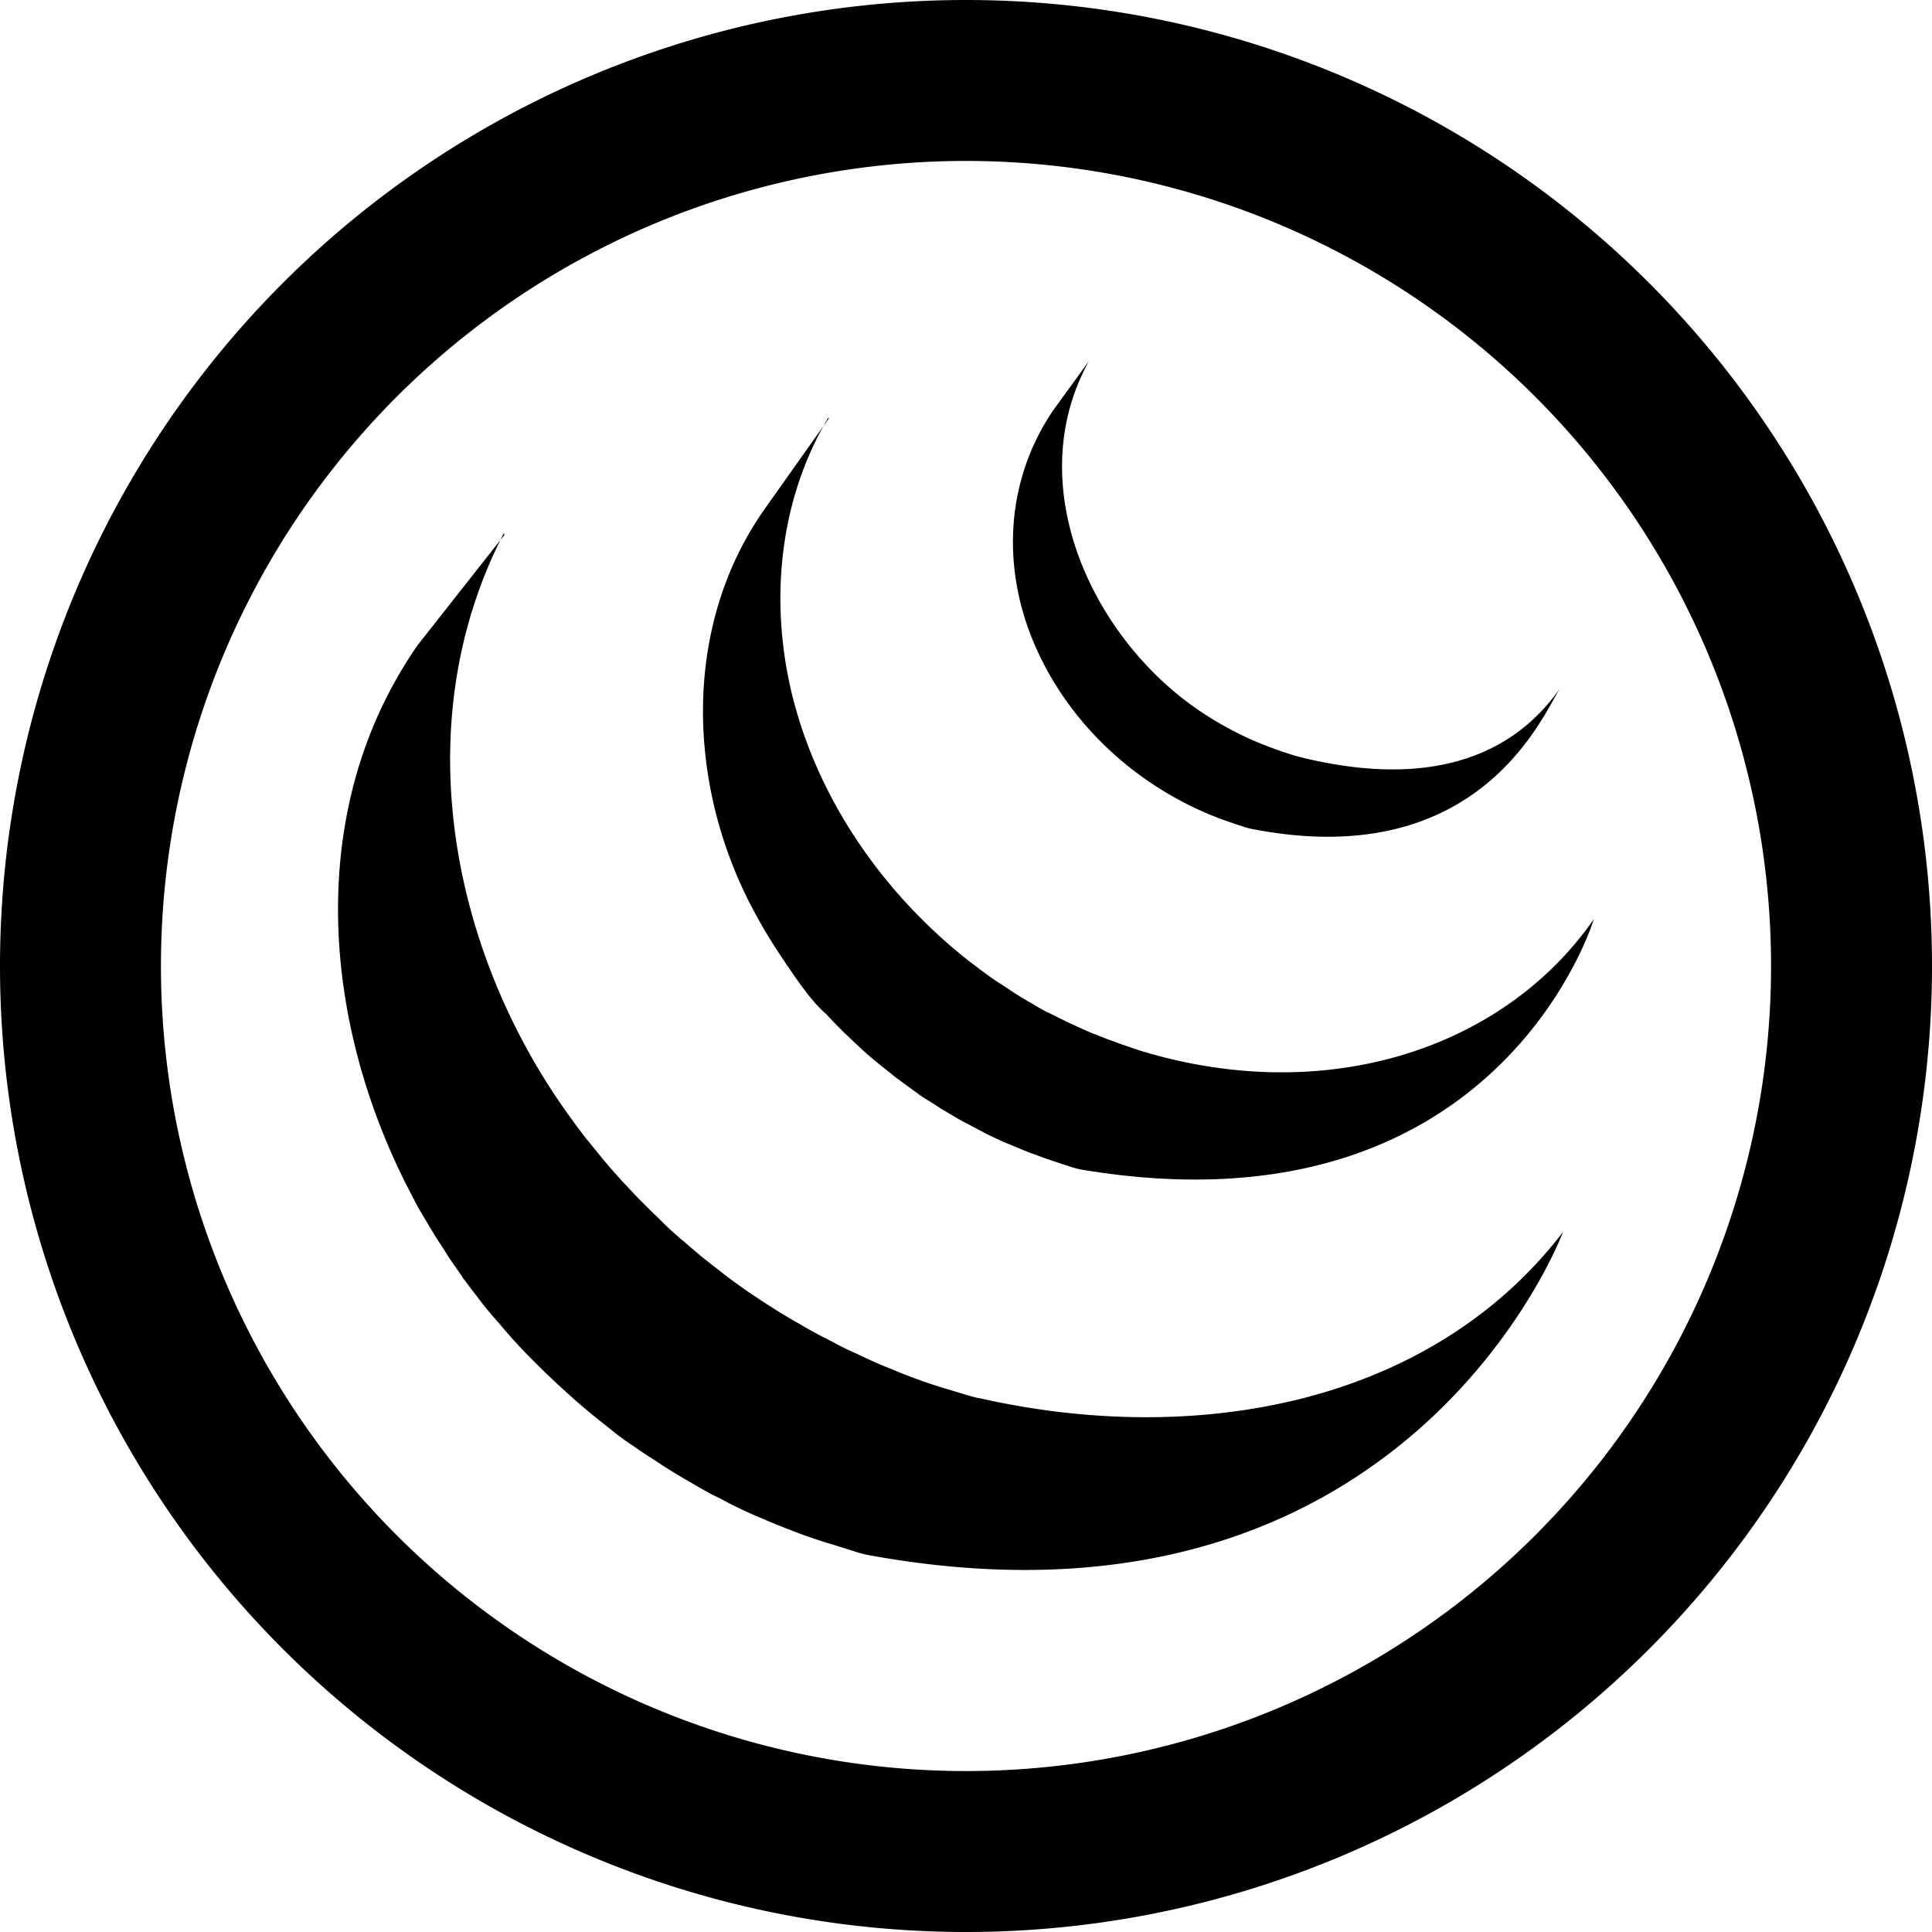 <?xml version="1.0" encoding="UTF-8" standalone="no"?>
<svg
   xmlns:dc="http://purl.org/dc/elements/1.1/"
   xmlns:cc="http://creativecommons.org/ns#"
   xmlns:rdf="http://www.w3.org/1999/02/22-rdf-syntax-ns#"
   xmlns:svg="http://www.w3.org/2000/svg"
   xmlns="http://www.w3.org/2000/svg"
   xmlns:sodipodi="http://sodipodi.sourceforge.net/DTD/sodipodi-0.dtd"
   xmlns:inkscape="http://www.inkscape.org/namespaces/inkscape"
   width="24"
   height="24"
   viewBox="0 0 6.35 6.35"
   version="1.1"
   id="svg10908"
   inkscape:version="1.0.1 (3bc2e813f5, 2020-09-07)"
   sodipodi:docname="jquery-circle-outline.svg">
  <title
     id="title11486">jquery-circle-outline</title>
  <defs
     id="defs10902" />
  <sodipodi:namedview
     id="base"
     pagecolor="#ffffff"
     bordercolor="#666666"
     borderopacity="1.0"
     inkscape:pageopacity="0.0"
     inkscape:pageshadow="2"
     inkscape:zoom="22.4"
     inkscape:cx="11.865285"
     inkscape:cy="11.063399"
     inkscape:document-units="mm"
     inkscape:current-layer="layer1"
     inkscape:document-rotation="0"
     showgrid="false"
     units="px"
     inkscape:window-width="1140"
     inkscape:window-height="1368"
     inkscape:window-x="1411"
     inkscape:window-y="0"
     inkscape:window-maximized="0"
     inkscape:snap-center="true"
     inkscape:snap-object-midpoints="true"
     inkscape:snap-page="true"
     inkscape:snap-intersection-paths="true"
     inkscape:snap-smooth-nodes="false"
     showguides="true"
     inkscape:guide-bbox="true"
     inkscape:snap-bbox="true"
     inkscape:bbox-paths="true"
     inkscape:bbox-nodes="true"
     inkscape:snap-bbox-edge-midpoints="true"
     inkscape:snap-bbox-midpoints="true">
    <sodipodi:guide
       position="0,6.35"
       orientation="1,0"
       id="guide11518" />
  </sodipodi:namedview>
  <g
     inkscape:label="Layer 1"
     inkscape:groupmode="layer"
     id="layer1"
     transform="translate(-109.462,-112.486)">
    <path
       id="circle-2-4-0-6-19"
       style="fill:#000000;fill-opacity:1;fill-rule:evenodd;stroke:none;stroke-width:0.092"
       d="m 112.637,112.486 a 3.175,3.175 0 0 0 -3.175,3.175 3.175,3.175 0 0 0 3.175,3.175 3.175,3.175 0 0 0 3.175,-3.175 3.175,3.175 0 0 0 -3.175,-3.175 z m -0.005,0.529 a 2.646,2.646 0 0 1 0.005,0 2.646,2.646 0 0 1 2.646,2.646 2.646,2.646 0 0 1 -2.646,2.646 2.646,2.646 0 0 1 -2.646,-2.646 2.646,2.646 0 0 1 2.641,-2.646 z m 0.409,0.658 -0.117,0.161 c -0.156,0.229 -0.171,0.514 -0.063,0.767 0.114,0.269 0.347,0.479 0.62,0.579 0.011,0.004 0.023,0.008 0.034,0.012 l 0.015,0.005 c 0.016,0.005 0.032,0.011 0.049,0.014 0.753,0.146 0.958,-0.386 1.012,-0.465 -0.179,0.258 -0.48,0.32 -0.849,0.23 -0.029,-0.007 -0.061,-0.018 -0.089,-0.028 -0.036,-0.013 -0.071,-0.027 -0.106,-0.044 -0.066,-0.032 -0.128,-0.069 -0.186,-0.113 -0.33,-0.251 -0.535,-0.729 -0.32,-1.118 z m -0.854,0.187 -0.216,0.305 c -0.264,0.38 -0.25,0.889 -0.044,1.291 0.035,0.068 0.074,0.133 0.117,0.195 l -0.001,-5.3e-4 c 0.04,0.057 0.083,0.124 0.136,0.17 0.019,0.021 0.039,0.041 0.059,0.061 l 0.016,0.015 c 0.02,0.019 0.04,0.038 0.06,0.056 l 0.003,0.002 5.2e-4,5.3e-4 c 0.023,0.02 0.047,0.039 0.071,0.058 l 0.016,0.013 c 0.024,0.018 0.049,0.036 0.074,0.054 l 0.002,0.002 c 0.011,0.008 0.022,0.015 0.034,0.022 l 0.016,0.01 c 0.018,0.012 0.036,0.023 0.055,0.034 l 0.008,0.005 c 0.016,0.009 0.032,0.019 0.049,0.027 l 0.017,0.009 c 0.011,0.006 0.023,0.012 0.034,0.018 l 0.005,0.003 c 0.023,0.011 0.047,0.023 0.071,0.033 l 0.015,0.006 c 0.019,0.008 0.038,0.016 0.058,0.024 l 0.025,0.009 c 0.018,0.007 0.035,0.013 0.053,0.019 l 0.024,0.008 c 0.025,0.008 0.051,0.018 0.077,0.022 1.365,0.226 1.679,-0.824 1.679,-0.824 -0.284,0.409 -0.834,0.604 -1.421,0.452 -0.026,-0.007 -0.052,-0.014 -0.077,-0.022 l -0.023,-0.008 c -0.018,-0.006 -0.036,-0.012 -0.054,-0.019 l -0.025,-0.009 c -0.02,-0.008 -0.039,-0.015 -0.058,-0.023 l -0.016,-0.007 c -0.024,-0.011 -0.047,-0.021 -0.071,-0.033 -0.012,-0.006 -0.024,-0.012 -0.036,-0.018 l -0.021,-0.01 c -0.015,-0.008 -0.031,-0.017 -0.045,-0.026 l -0.011,-0.006 c -0.018,-0.011 -0.037,-0.022 -0.055,-0.034 l -0.016,-0.011 c -0.012,-0.008 -0.024,-0.015 -0.036,-0.023 -0.025,-0.017 -0.05,-0.036 -0.074,-0.054 l -0.017,-0.013 c -0.257,-0.203 -0.46,-0.48 -0.557,-0.794 -0.101,-0.326 -0.08,-0.692 0.096,-0.989 z m -1.067,0.384 -0.285,0.362 c -0.365,0.525 -0.32,1.209 -0.041,1.767 0.007,0.013 0.013,0.026 0.02,0.039 l 0.013,0.025 0.008,0.015 0.015,0.026 c 0.009,0.015 0.018,0.03 0.027,0.045 l 0.015,0.025 c 0.01,0.016 0.021,0.032 0.031,0.048 l 0.013,0.021 c 0.015,0.022 0.03,0.043 0.045,0.065 l 5.3e-4,0.002 0.008,0.01 c 0.013,0.018 0.027,0.036 0.041,0.054 l 0.015,0.02 c 0.012,0.015 0.025,0.031 0.038,0.046 l 0.015,0.017 c 0.017,0.02 0.034,0.04 0.052,0.06 l 10e-4,0.001 0.002,0.002 c 0.017,0.019 0.035,0.038 0.053,0.056 l 0.018,0.018 c 0.014,0.014 0.028,0.028 0.042,0.041 l 0.018,0.017 c 0.019,0.018 0.039,0.036 0.058,0.053 l 5.3e-4,5.3e-4 0.01,0.009 c 0.017,0.015 0.035,0.03 0.053,0.045 l 0.022,0.018 c 0.015,0.012 0.03,0.023 0.044,0.035 l 0.023,0.018 c 0.016,0.012 0.033,0.024 0.05,0.035 l 0.018,0.013 0.005,0.003 c 0.016,0.011 0.032,0.021 0.049,0.032 l 0.021,0.014 c 0.025,0.016 0.05,0.031 0.075,0.046 l 0.021,0.012 c 0.019,0.011 0.037,0.022 0.056,0.032 0.01,0.006 0.021,0.011 0.032,0.016 0.013,0.007 0.026,0.014 0.04,0.021 l 0.009,0.005 0.017,0.008 c 0.021,0.01 0.042,0.02 0.064,0.029 l 0.014,0.006 c 0.025,0.011 0.05,0.021 0.075,0.031 l 0.018,0.007 c 0.023,0.009 0.047,0.018 0.071,0.026 l 0.009,0.003 c 0.026,0.009 0.053,0.017 0.079,0.025 l 0.019,0.006 c 0.027,0.008 0.053,0.018 0.081,0.023 1.767,0.322 2.281,-1.062 2.281,-1.062 -0.431,0.562 -1.197,0.71 -1.922,0.545 l 0.002,10e-4 c -0.027,-0.006 -0.054,-0.015 -0.081,-0.023 l -0.02,-0.006 c -0.026,-0.008 -0.052,-0.016 -0.078,-0.025 l -0.011,-0.004 c -0.023,-0.008 -0.046,-0.017 -0.069,-0.026 l -0.019,-0.008 c -0.025,-0.01 -0.05,-0.02 -0.074,-0.031 l -0.015,-0.007 c -0.021,-0.01 -0.042,-0.02 -0.063,-0.029 l -0.018,-0.009 c -0.016,-0.008 -0.032,-0.017 -0.048,-0.025 -0.011,-0.006 -0.022,-0.011 -0.033,-0.017 -0.02,-0.011 -0.039,-0.021 -0.058,-0.033 l -0.02,-0.011 c -0.025,-0.015 -0.051,-0.03 -0.075,-0.046 l -0.021,-0.013 c -0.018,-0.012 -0.036,-0.024 -0.054,-0.036 l -0.017,-0.012 c -0.017,-0.012 -0.034,-0.024 -0.051,-0.037 l -0.022,-0.017 c -0.015,-0.012 -0.031,-0.024 -0.046,-0.036 l -0.02,-0.016 c -0.019,-0.016 -0.038,-0.032 -0.057,-0.049 l -0.007,-0.005 c -0.02,-0.018 -0.041,-0.036 -0.06,-0.055 l -0.017,-0.017 c -0.015,-0.014 -0.029,-0.028 -0.043,-0.042 l -0.017,-0.017 c -0.018,-0.018 -0.035,-0.037 -0.053,-0.056 l -0.003,-0.003 c -0.018,-0.02 -0.036,-0.04 -0.054,-0.061 l -0.014,-0.017 c -0.013,-0.016 -0.026,-0.032 -0.039,-0.048 l -0.015,-0.018 c -0.015,-0.02 -0.03,-0.039 -0.044,-0.059 -0.403,-0.549 -0.547,-1.307 -0.225,-1.929 z" />
  </g>
</svg>
